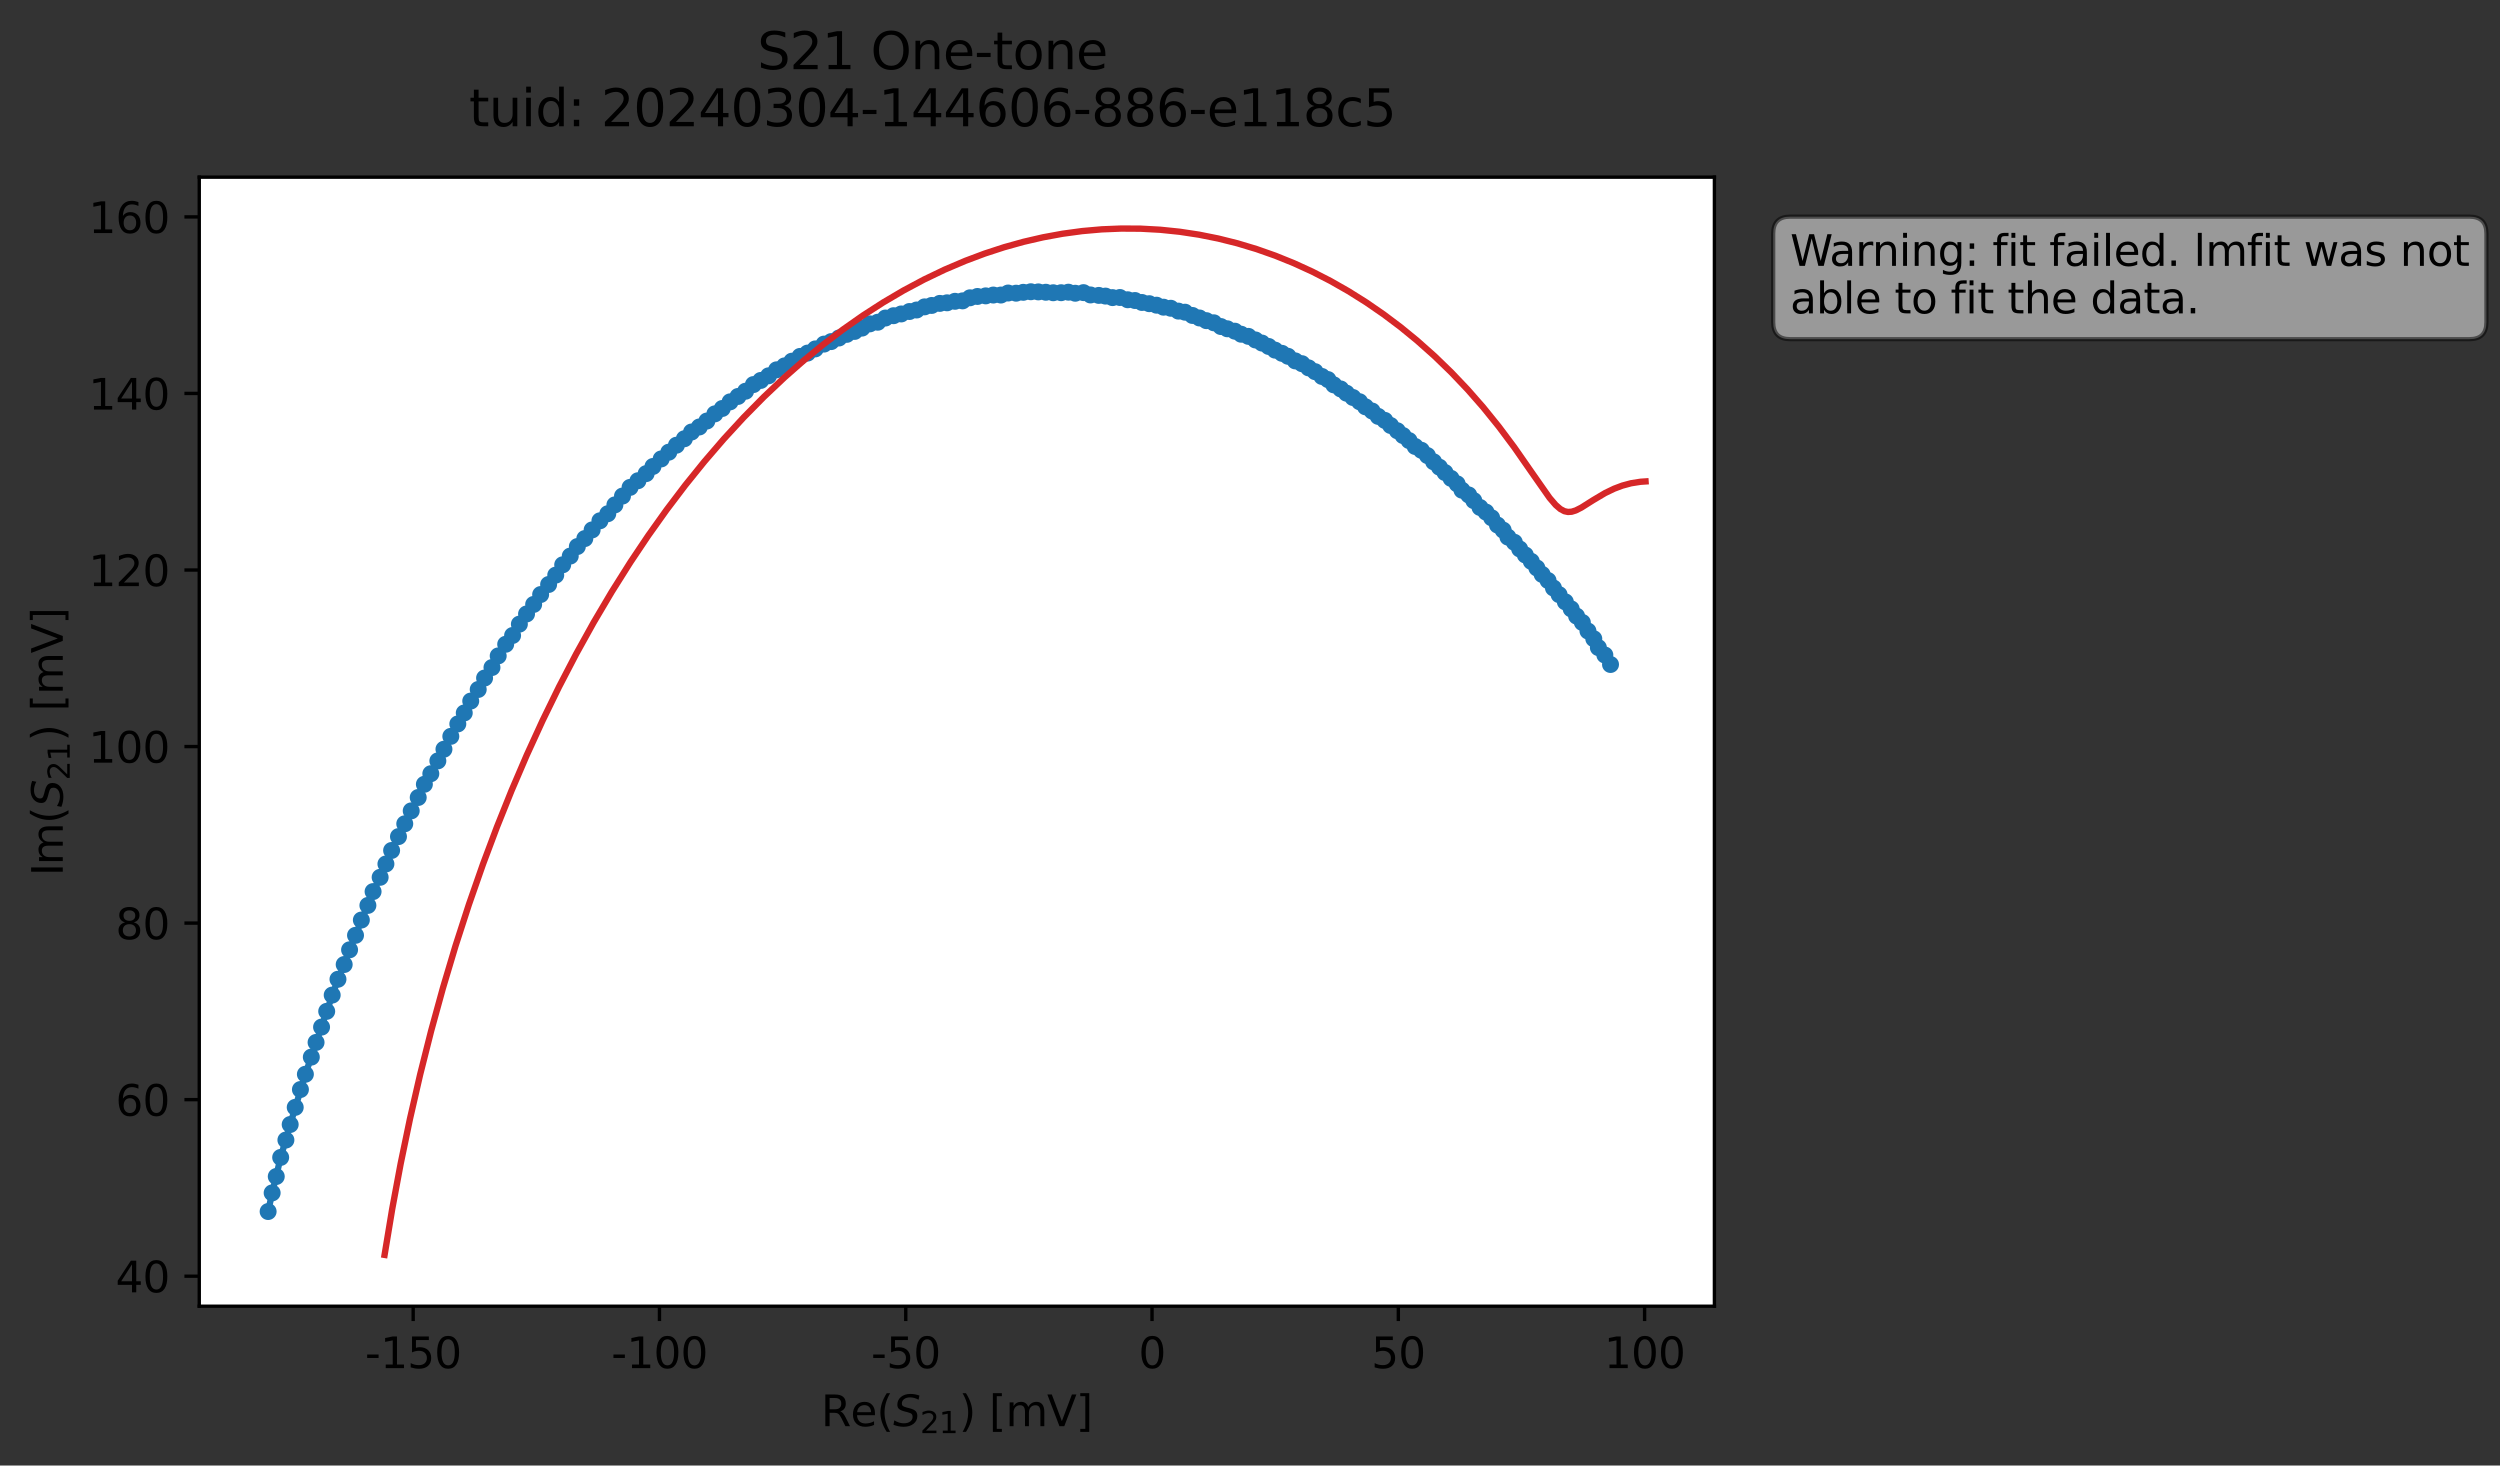 <?xml version="1.0" encoding="utf-8" standalone="no"?>
<!DOCTYPE svg PUBLIC "-//W3C//DTD SVG 1.1//EN"
  "http://www.w3.org/Graphics/SVG/1.1/DTD/svg11.dtd">
<svg xmlns:xlink="http://www.w3.org/1999/xlink" width="589.249pt" height="345.428pt" viewBox="0 0 589.249 345.428" xmlns="http://www.w3.org/2000/svg" version="1.1">
 <rect x="0" y="0" width="589.249" height="345.428" fill="#333333" stroke="none"/>
 <defs>
  <style type="text/css">*{stroke-linejoin: round; stroke-linecap: butt}</style>
 </defs>
 <g id="figure_1">
  <g id="patch_1">
   <path d="M 0 345.428 
L 589.249 345.428 
L 589.249 -0 
L 0 -0 
L 0 345.428 
z
" style="fill: none; opacity: 0"/>
  </g>
  <g id="axes_1">
   <g id="patch_2">
    <path d="M 46.966 307.872 
L 404.086 307.872 
L 404.086 41.76 
L 46.966 41.76 
z
" style="fill: #ffffff"/>
   </g>
   <g id="matplotlib.axis_1">
    <g id="xtick_1">
     <g id="line2d_1">
      <defs>
       <path id="m14389545b8" d="M 0 0 
L 0 3.5 
" style="stroke: #000000; stroke-width: 0.8"/>
      </defs>
      <g>
       <use xlink:href="#m14389545b8" x="97.385" y="307.872" style="stroke: #000000; stroke-width: 0.8"/>
      </g>
     </g>
     <g id="text_1">
      <!-- -150 -->
      <g transform="translate(86.038 322.47) scale(0.1 -0.1)">
       <defs>
        <path id="DejaVuSans-2d" d="M 313 2009 
L 1997 2009 
L 1997 1497 
L 313 1497 
L 313 2009 
z
" transform="scale(0.016)"/>
        <path id="DejaVuSans-31" d="M 794 531 
L 1825 531 
L 1825 4091 
L 703 3866 
L 703 4441 
L 1819 4666 
L 2450 4666 
L 2450 531 
L 3481 531 
L 3481 0 
L 794 0 
L 794 531 
z
" transform="scale(0.016)"/>
        <path id="DejaVuSans-35" d="M 691 4666 
L 3169 4666 
L 3169 4134 
L 1269 4134 
L 1269 2991 
Q 1406 3038 1543 3061 
Q 1681 3084 1819 3084 
Q 2600 3084 3056 2656 
Q 3513 2228 3513 1497 
Q 3513 744 3044 326 
Q 2575 -91 1722 -91 
Q 1428 -91 1123 -41 
Q 819 9 494 109 
L 494 744 
Q 775 591 1075 516 
Q 1375 441 1709 441 
Q 2250 441 2565 725 
Q 2881 1009 2881 1497 
Q 2881 1984 2565 2268 
Q 2250 2553 1709 2553 
Q 1456 2553 1204 2497 
Q 953 2441 691 2322 
L 691 4666 
z
" transform="scale(0.016)"/>
        <path id="DejaVuSans-30" d="M 2034 4250 
Q 1547 4250 1301 3770 
Q 1056 3291 1056 2328 
Q 1056 1369 1301 889 
Q 1547 409 2034 409 
Q 2525 409 2770 889 
Q 3016 1369 3016 2328 
Q 3016 3291 2770 3770 
Q 2525 4250 2034 4250 
z
M 2034 4750 
Q 2819 4750 3233 4129 
Q 3647 3509 3647 2328 
Q 3647 1150 3233 529 
Q 2819 -91 2034 -91 
Q 1250 -91 836 529 
Q 422 1150 422 2328 
Q 422 3509 836 4129 
Q 1250 4750 2034 4750 
z
" transform="scale(0.016)"/>
       </defs>
       <use xlink:href="#DejaVuSans-2d"/>
       <use xlink:href="#DejaVuSans-31" x="36.084"/>
       <use xlink:href="#DejaVuSans-35" x="99.707"/>
       <use xlink:href="#DejaVuSans-30" x="163.33"/>
      </g>
     </g>
    </g>
    <g id="xtick_2">
     <g id="line2d_2">
      <g>
       <use xlink:href="#m14389545b8" x="155.435" y="307.872" style="stroke: #000000; stroke-width: 0.8"/>
      </g>
     </g>
     <g id="text_2">
      <!-- -100 -->
      <g transform="translate(144.087 322.47) scale(0.1 -0.1)">
       <use xlink:href="#DejaVuSans-2d"/>
       <use xlink:href="#DejaVuSans-31" x="36.084"/>
       <use xlink:href="#DejaVuSans-30" x="99.707"/>
       <use xlink:href="#DejaVuSans-30" x="163.33"/>
      </g>
     </g>
    </g>
    <g id="xtick_3">
     <g id="line2d_3">
      <g>
       <use xlink:href="#m14389545b8" x="213.484" y="307.872" style="stroke: #000000; stroke-width: 0.8"/>
      </g>
     </g>
     <g id="text_3">
      <!-- -50 -->
      <g transform="translate(205.317 322.47) scale(0.1 -0.1)">
       <use xlink:href="#DejaVuSans-2d"/>
       <use xlink:href="#DejaVuSans-35" x="36.084"/>
       <use xlink:href="#DejaVuSans-30" x="99.707"/>
      </g>
     </g>
    </g>
    <g id="xtick_4">
     <g id="line2d_4">
      <g>
       <use xlink:href="#m14389545b8" x="271.533" y="307.872" style="stroke: #000000; stroke-width: 0.8"/>
      </g>
     </g>
     <g id="text_4">
      <!-- 0 -->
      <g transform="translate(268.352 322.47) scale(0.1 -0.1)">
       <use xlink:href="#DejaVuSans-30"/>
      </g>
     </g>
    </g>
    <g id="xtick_5">
     <g id="line2d_5">
      <g>
       <use xlink:href="#m14389545b8" x="329.583" y="307.872" style="stroke: #000000; stroke-width: 0.8"/>
      </g>
     </g>
     <g id="text_5">
      <!-- 50 -->
      <g transform="translate(323.22 322.47) scale(0.1 -0.1)">
       <use xlink:href="#DejaVuSans-35"/>
       <use xlink:href="#DejaVuSans-30" x="63.623"/>
      </g>
     </g>
    </g>
    <g id="xtick_6">
     <g id="line2d_6">
      <g>
       <use xlink:href="#m14389545b8" x="387.632" y="307.872" style="stroke: #000000; stroke-width: 0.8"/>
      </g>
     </g>
     <g id="text_6">
      <!-- 100 -->
      <g transform="translate(378.088 322.47) scale(0.1 -0.1)">
       <use xlink:href="#DejaVuSans-31"/>
       <use xlink:href="#DejaVuSans-30" x="63.623"/>
       <use xlink:href="#DejaVuSans-30" x="127.246"/>
      </g>
     </g>
    </g>
    <g id="text_7">
     <!-- Re$(S_{21})$ [mV] -->
     <g transform="translate(193.526 336.149) scale(0.1 -0.1)">
      <defs>
       <path id="DejaVuSans-52" d="M 2841 2188 
Q 3044 2119 3236 1894 
Q 3428 1669 3622 1275 
L 4263 0 
L 3584 0 
L 2988 1197 
Q 2756 1666 2539 1819 
Q 2322 1972 1947 1972 
L 1259 1972 
L 1259 0 
L 628 0 
L 628 4666 
L 2053 4666 
Q 2853 4666 3247 4331 
Q 3641 3997 3641 3322 
Q 3641 2881 3436 2590 
Q 3231 2300 2841 2188 
z
M 1259 4147 
L 1259 2491 
L 2053 2491 
Q 2509 2491 2742 2702 
Q 2975 2913 2975 3322 
Q 2975 3731 2742 3939 
Q 2509 4147 2053 4147 
L 1259 4147 
z
" transform="scale(0.016)"/>
       <path id="DejaVuSans-65" d="M 3597 1894 
L 3597 1613 
L 953 1613 
Q 991 1019 1311 708 
Q 1631 397 2203 397 
Q 2534 397 2845 478 
Q 3156 559 3463 722 
L 3463 178 
Q 3153 47 2828 -22 
Q 2503 -91 2169 -91 
Q 1331 -91 842 396 
Q 353 884 353 1716 
Q 353 2575 817 3079 
Q 1281 3584 2069 3584 
Q 2775 3584 3186 3129 
Q 3597 2675 3597 1894 
z
M 3022 2063 
Q 3016 2534 2758 2815 
Q 2500 3097 2075 3097 
Q 1594 3097 1305 2825 
Q 1016 2553 972 2059 
L 3022 2063 
z
" transform="scale(0.016)"/>
       <path id="DejaVuSans-28" d="M 1984 4856 
Q 1566 4138 1362 3434 
Q 1159 2731 1159 2009 
Q 1159 1288 1364 580 
Q 1569 -128 1984 -844 
L 1484 -844 
Q 1016 -109 783 600 
Q 550 1309 550 2009 
Q 550 2706 781 3412 
Q 1013 4119 1484 4856 
L 1984 4856 
z
" transform="scale(0.016)"/>
       <path id="DejaVuSans-Oblique-53" d="M 3859 4513 
L 3738 3897 
Q 3422 4066 3111 4152 
Q 2800 4238 2509 4238 
Q 1944 4238 1609 3991 
Q 1275 3744 1275 3334 
Q 1275 3109 1398 2989 
Q 1522 2869 2034 2731 
L 2413 2638 
Q 3053 2472 3303 2217 
Q 3553 1963 3553 1503 
Q 3553 797 2998 353 
Q 2444 -91 1538 -91 
Q 1166 -91 791 -17 
Q 416 56 38 206 
L 166 856 
Q 513 641 861 531 
Q 1209 422 1556 422 
Q 2147 422 2503 684 
Q 2859 947 2859 1369 
Q 2859 1650 2717 1795 
Q 2575 1941 2106 2059 
L 1728 2156 
Q 1081 2325 845 2545 
Q 609 2766 609 3163 
Q 609 3859 1145 4304 
Q 1681 4750 2541 4750 
Q 2875 4750 3203 4690 
Q 3531 4631 3859 4513 
z
" transform="scale(0.016)"/>
       <path id="DejaVuSans-32" d="M 1228 531 
L 3431 531 
L 3431 0 
L 469 0 
L 469 531 
Q 828 903 1448 1529 
Q 2069 2156 2228 2338 
Q 2531 2678 2651 2914 
Q 2772 3150 2772 3378 
Q 2772 3750 2511 3984 
Q 2250 4219 1831 4219 
Q 1534 4219 1204 4116 
Q 875 4013 500 3803 
L 500 4441 
Q 881 4594 1212 4672 
Q 1544 4750 1819 4750 
Q 2544 4750 2975 4387 
Q 3406 4025 3406 3419 
Q 3406 3131 3298 2873 
Q 3191 2616 2906 2266 
Q 2828 2175 2409 1742 
Q 1991 1309 1228 531 
z
" transform="scale(0.016)"/>
       <path id="DejaVuSans-29" d="M 513 4856 
L 1013 4856 
Q 1481 4119 1714 3412 
Q 1947 2706 1947 2009 
Q 1947 1309 1714 600 
Q 1481 -109 1013 -844 
L 513 -844 
Q 928 -128 1133 580 
Q 1338 1288 1338 2009 
Q 1338 2731 1133 3434 
Q 928 4138 513 4856 
z
" transform="scale(0.016)"/>
       <path id="DejaVuSans-20" transform="scale(0.016)"/>
       <path id="DejaVuSans-5b" d="M 550 4863 
L 1875 4863 
L 1875 4416 
L 1125 4416 
L 1125 -397 
L 1875 -397 
L 1875 -844 
L 550 -844 
L 550 4863 
z
" transform="scale(0.016)"/>
       <path id="DejaVuSans-6d" d="M 3328 2828 
Q 3544 3216 3844 3400 
Q 4144 3584 4550 3584 
Q 5097 3584 5394 3201 
Q 5691 2819 5691 2113 
L 5691 0 
L 5113 0 
L 5113 2094 
Q 5113 2597 4934 2840 
Q 4756 3084 4391 3084 
Q 3944 3084 3684 2787 
Q 3425 2491 3425 1978 
L 3425 0 
L 2847 0 
L 2847 2094 
Q 2847 2600 2669 2842 
Q 2491 3084 2119 3084 
Q 1678 3084 1418 2786 
Q 1159 2488 1159 1978 
L 1159 0 
L 581 0 
L 581 3500 
L 1159 3500 
L 1159 2956 
Q 1356 3278 1631 3431 
Q 1906 3584 2284 3584 
Q 2666 3584 2933 3390 
Q 3200 3197 3328 2828 
z
" transform="scale(0.016)"/>
       <path id="DejaVuSans-56" d="M 1831 0 
L 50 4666 
L 709 4666 
L 2188 738 
L 3669 4666 
L 4325 4666 
L 2547 0 
L 1831 0 
z
" transform="scale(0.016)"/>
       <path id="DejaVuSans-5d" d="M 1947 4863 
L 1947 -844 
L 622 -844 
L 622 -397 
L 1369 -397 
L 1369 4416 
L 622 4416 
L 622 4863 
L 1947 4863 
z
" transform="scale(0.016)"/>
      </defs>
      <use xlink:href="#DejaVuSans-52" transform="translate(0 0.016)"/>
      <use xlink:href="#DejaVuSans-65" transform="translate(69.482 0.016)"/>
      <use xlink:href="#DejaVuSans-28" transform="translate(131.006 0.016)"/>
      <use xlink:href="#DejaVuSans-Oblique-53" transform="translate(170.02 0.016)"/>
      <use xlink:href="#DejaVuSans-32" transform="translate(233.496 -16.391) scale(0.7)"/>
      <use xlink:href="#DejaVuSans-31" transform="translate(278.032 -16.391) scale(0.7)"/>
      <use xlink:href="#DejaVuSans-29" transform="translate(325.303 0.016)"/>
      <use xlink:href="#DejaVuSans-20" transform="translate(364.316 0.016)"/>
      <use xlink:href="#DejaVuSans-5b" transform="translate(396.104 0.016)"/>
      <use xlink:href="#DejaVuSans-6d" transform="translate(435.117 0.016)"/>
      <use xlink:href="#DejaVuSans-56" transform="translate(532.529 0.016)"/>
      <use xlink:href="#DejaVuSans-5d" transform="translate(600.938 0.016)"/>
     </g>
    </g>
   </g>
   <g id="matplotlib.axis_2">
    <g id="ytick_1">
     <g id="line2d_7">
      <defs>
       <path id="m19ccdf3d06" d="M 0 0 
L -3.5 0 
" style="stroke: #000000; stroke-width: 0.8"/>
      </defs>
      <g>
       <use xlink:href="#m19ccdf3d06" x="46.966" y="300.799" style="stroke: #000000; stroke-width: 0.8"/>
      </g>
     </g>
     <g id="text_8">
      <!-- 40 -->
      <g transform="translate(27.241 304.598) scale(0.1 -0.1)">
       <defs>
        <path id="DejaVuSans-34" d="M 2419 4116 
L 825 1625 
L 2419 1625 
L 2419 4116 
z
M 2253 4666 
L 3047 4666 
L 3047 1625 
L 3713 1625 
L 3713 1100 
L 3047 1100 
L 3047 0 
L 2419 0 
L 2419 1100 
L 313 1100 
L 313 1709 
L 2253 4666 
z
" transform="scale(0.016)"/>
       </defs>
       <use xlink:href="#DejaVuSans-34"/>
       <use xlink:href="#DejaVuSans-30" x="63.623"/>
      </g>
     </g>
    </g>
    <g id="ytick_2">
     <g id="line2d_8">
      <g>
       <use xlink:href="#m19ccdf3d06" x="46.966" y="259.187" style="stroke: #000000; stroke-width: 0.8"/>
      </g>
     </g>
     <g id="text_9">
      <!-- 60 -->
      <g transform="translate(27.241 262.986) scale(0.1 -0.1)">
       <defs>
        <path id="DejaVuSans-36" d="M 2113 2584 
Q 1688 2584 1439 2293 
Q 1191 2003 1191 1497 
Q 1191 994 1439 701 
Q 1688 409 2113 409 
Q 2538 409 2786 701 
Q 3034 994 3034 1497 
Q 3034 2003 2786 2293 
Q 2538 2584 2113 2584 
z
M 3366 4563 
L 3366 3988 
Q 3128 4100 2886 4159 
Q 2644 4219 2406 4219 
Q 1781 4219 1451 3797 
Q 1122 3375 1075 2522 
Q 1259 2794 1537 2939 
Q 1816 3084 2150 3084 
Q 2853 3084 3261 2657 
Q 3669 2231 3669 1497 
Q 3669 778 3244 343 
Q 2819 -91 2113 -91 
Q 1303 -91 875 529 
Q 447 1150 447 2328 
Q 447 3434 972 4092 
Q 1497 4750 2381 4750 
Q 2619 4750 2861 4703 
Q 3103 4656 3366 4563 
z
" transform="scale(0.016)"/>
       </defs>
       <use xlink:href="#DejaVuSans-36"/>
       <use xlink:href="#DejaVuSans-30" x="63.623"/>
      </g>
     </g>
    </g>
    <g id="ytick_3">
     <g id="line2d_9">
      <g>
       <use xlink:href="#m19ccdf3d06" x="46.966" y="217.575" style="stroke: #000000; stroke-width: 0.8"/>
      </g>
     </g>
     <g id="text_10">
      <!-- 80 -->
      <g transform="translate(27.241 221.374) scale(0.1 -0.1)">
       <defs>
        <path id="DejaVuSans-38" d="M 2034 2216 
Q 1584 2216 1326 1975 
Q 1069 1734 1069 1313 
Q 1069 891 1326 650 
Q 1584 409 2034 409 
Q 2484 409 2743 651 
Q 3003 894 3003 1313 
Q 3003 1734 2745 1975 
Q 2488 2216 2034 2216 
z
M 1403 2484 
Q 997 2584 770 2862 
Q 544 3141 544 3541 
Q 544 4100 942 4425 
Q 1341 4750 2034 4750 
Q 2731 4750 3128 4425 
Q 3525 4100 3525 3541 
Q 3525 3141 3298 2862 
Q 3072 2584 2669 2484 
Q 3125 2378 3379 2068 
Q 3634 1759 3634 1313 
Q 3634 634 3220 271 
Q 2806 -91 2034 -91 
Q 1263 -91 848 271 
Q 434 634 434 1313 
Q 434 1759 690 2068 
Q 947 2378 1403 2484 
z
M 1172 3481 
Q 1172 3119 1398 2916 
Q 1625 2713 2034 2713 
Q 2441 2713 2670 2916 
Q 2900 3119 2900 3481 
Q 2900 3844 2670 4047 
Q 2441 4250 2034 4250 
Q 1625 4250 1398 4047 
Q 1172 3844 1172 3481 
z
" transform="scale(0.016)"/>
       </defs>
       <use xlink:href="#DejaVuSans-38"/>
       <use xlink:href="#DejaVuSans-30" x="63.623"/>
      </g>
     </g>
    </g>
    <g id="ytick_4">
     <g id="line2d_10">
      <g>
       <use xlink:href="#m19ccdf3d06" x="46.966" y="175.963" style="stroke: #000000; stroke-width: 0.8"/>
      </g>
     </g>
     <g id="text_11">
      <!-- 100 -->
      <g transform="translate(20.878 179.762) scale(0.1 -0.1)">
       <use xlink:href="#DejaVuSans-31"/>
       <use xlink:href="#DejaVuSans-30" x="63.623"/>
       <use xlink:href="#DejaVuSans-30" x="127.246"/>
      </g>
     </g>
    </g>
    <g id="ytick_5">
     <g id="line2d_11">
      <g>
       <use xlink:href="#m19ccdf3d06" x="46.966" y="134.351" style="stroke: #000000; stroke-width: 0.8"/>
      </g>
     </g>
     <g id="text_12">
      <!-- 120 -->
      <g transform="translate(20.878 138.15) scale(0.1 -0.1)">
       <use xlink:href="#DejaVuSans-31"/>
       <use xlink:href="#DejaVuSans-32" x="63.623"/>
       <use xlink:href="#DejaVuSans-30" x="127.246"/>
      </g>
     </g>
    </g>
    <g id="ytick_6">
     <g id="line2d_12">
      <g>
       <use xlink:href="#m19ccdf3d06" x="46.966" y="92.739" style="stroke: #000000; stroke-width: 0.8"/>
      </g>
     </g>
     <g id="text_13">
      <!-- 140 -->
      <g transform="translate(20.878 96.538) scale(0.1 -0.1)">
       <use xlink:href="#DejaVuSans-31"/>
       <use xlink:href="#DejaVuSans-34" x="63.623"/>
       <use xlink:href="#DejaVuSans-30" x="127.246"/>
      </g>
     </g>
    </g>
    <g id="ytick_7">
     <g id="line2d_13">
      <g>
       <use xlink:href="#m19ccdf3d06" x="46.966" y="51.127" style="stroke: #000000; stroke-width: 0.8"/>
      </g>
     </g>
     <g id="text_14">
      <!-- 160 -->
      <g transform="translate(20.878 54.926) scale(0.1 -0.1)">
       <use xlink:href="#DejaVuSans-31"/>
       <use xlink:href="#DejaVuSans-36" x="63.623"/>
       <use xlink:href="#DejaVuSans-30" x="127.246"/>
      </g>
     </g>
    </g>
    <g id="text_15">
     <!-- Im$(S_{21})$ [mV] -->
     <g transform="translate(14.798 206.466) rotate(-90) scale(0.1 -0.1)">
      <defs>
       <path id="DejaVuSans-49" d="M 628 4666 
L 1259 4666 
L 1259 0 
L 628 0 
L 628 4666 
z
" transform="scale(0.016)"/>
      </defs>
      <use xlink:href="#DejaVuSans-49" transform="translate(0 0.016)"/>
      <use xlink:href="#DejaVuSans-6d" transform="translate(25.867 0.016)"/>
      <use xlink:href="#DejaVuSans-28" transform="translate(123.279 0.016)"/>
      <use xlink:href="#DejaVuSans-Oblique-53" transform="translate(162.293 0.016)"/>
      <use xlink:href="#DejaVuSans-32" transform="translate(225.77 -16.391) scale(0.7)"/>
      <use xlink:href="#DejaVuSans-31" transform="translate(270.306 -16.391) scale(0.7)"/>
      <use xlink:href="#DejaVuSans-29" transform="translate(317.576 0.016)"/>
      <use xlink:href="#DejaVuSans-20" transform="translate(356.59 0.016)"/>
      <use xlink:href="#DejaVuSans-5b" transform="translate(388.377 0.016)"/>
      <use xlink:href="#DejaVuSans-6d" transform="translate(427.391 0.016)"/>
      <use xlink:href="#DejaVuSans-56" transform="translate(524.803 0.016)"/>
      <use xlink:href="#DejaVuSans-5d" transform="translate(593.211 0.016)"/>
     </g>
    </g>
   </g>
   <g id="line2d_14">
    <path d="M 63.198 285.557 
L 64.145 281.168 
L 66.154 272.803 
L 68.396 265.045 
L 71.979 253.2 
L 77.004 238.37 
L 79.66 230.809 
L 81.124 227.337 
L 82.396 223.87 
L 87.935 210.145 
L 89.598 206.781 
L 92.303 200.455 
L 100.026 184.857 
L 101.544 182.364 
L 110.953 165.24 
L 112.714 162.508 
L 114.215 159.813 
L 115.958 157.336 
L 117.425 154.598 
L 119.191 151.856 
L 120.817 149.785 
L 122.417 147.111 
L 127.43 140.131 
L 130.987 135.556 
L 132.625 133.125 
L 134.409 131.062 
L 136.08 128.822 
L 137.839 126.939 
L 141.401 122.751 
L 143.253 121.085 
L 146.719 116.922 
L 148.506 114.876 
L 152.295 111.631 
L 153.906 109.943 
L 159.434 104.935 
L 161.308 103.414 
L 162.992 101.824 
L 164.829 100.637 
L 166.608 99.235 
L 168.494 97.546 
L 170.241 96.278 
L 172.081 94.715 
L 175.732 92.21 
L 177.578 90.645 
L 181.147 88.579 
L 183.043 87.165 
L 184.91 86.241 
L 188.564 84.005 
L 190.336 83.223 
L 194.227 81.103 
L 195.908 80.514 
L 199.587 78.808 
L 201.436 78.116 
L 203.183 77.331 
L 205.031 76.333 
L 206.881 75.95 
L 208.692 74.96 
L 214.359 73.423 
L 216.051 73.066 
L 217.92 72.328 
L 223.218 71.372 
L 225.091 71.016 
L 226.876 70.915 
L 228.627 70.19 
L 230.382 69.876 
L 235.908 69.54 
L 237.617 69.065 
L 239.496 69.105 
L 242.971 68.765 
L 246.504 68.883 
L 248.247 69.001 
L 250.103 68.991 
L 251.82 68.869 
L 253.438 69.118 
L 255.379 68.973 
L 257.034 69.519 
L 260.566 69.789 
L 262.224 70.147 
L 263.957 70.121 
L 265.802 70.653 
L 267.512 70.83 
L 269.153 71.293 
L 272.595 71.932 
L 274.246 72.403 
L 275.951 72.656 
L 277.748 73.328 
L 279.307 73.584 
L 281.062 74.355 
L 286.101 76.084 
L 287.762 76.965 
L 291.054 78.058 
L 292.542 78.778 
L 294.244 79.28 
L 303.583 83.978 
L 305.292 85.063 
L 306.88 85.722 
L 312.995 89.463 
L 314.372 90.71 
L 316.004 91.676 
L 318.885 93.688 
L 320.447 94.687 
L 321.846 95.887 
L 323.407 96.88 
L 324.843 98.143 
L 326.4 99.084 
L 327.766 100.289 
L 330.702 102.664 
L 332.121 103.841 
L 333.552 105.235 
L 335.019 106.13 
L 336.448 107.38 
L 339.274 110.115 
L 343.443 114.038 
L 344.588 115.536 
L 346.176 116.658 
L 348.84 119.608 
L 350.242 120.698 
L 351.579 122.048 
L 352.953 123.75 
L 354.293 124.952 
L 355.421 126.594 
L 356.927 127.814 
L 358.187 129.387 
L 362.239 133.87 
L 363.484 135.393 
L 364.878 136.831 
L 366.15 138.591 
L 370.326 143.513 
L 371.602 145.215 
L 372.962 146.716 
L 374.282 148.731 
L 375.655 150.554 
L 376.735 152.637 
L 378.262 154.385 
L 379.598 156.62 
L 379.598 156.62 
" clip-path="url(#p1aa3e53a9b)" style="fill: none; stroke: #1f77b4; stroke-width: 1.5; stroke-linecap: square"/>
    <defs>
     <path id="m0425b993c3" d="M 0 1.5 
C 0.398 1.5 0.779 1.342 1.061 1.061 
C 1.342 0.779 1.5 0.398 1.5 0 
C 1.5 -0.398 1.342 -0.779 1.061 -1.061 
C 0.779 -1.342 0.398 -1.5 0 -1.5 
C -0.398 -1.5 -0.779 -1.342 -1.061 -1.061 
C -1.342 -0.779 -1.5 -0.398 -1.5 0 
C -1.5 0.398 -1.342 0.779 -1.061 1.061 
C -0.779 1.342 -0.398 1.5 0 1.5 
z
" style="stroke: #1f77b4"/>
    </defs>
    <g clip-path="url(#p1aa3e53a9b)">
     <use xlink:href="#m0425b993c3" x="63.198" y="285.557" style="fill: #1f77b4; stroke: #1f77b4"/>
     <use xlink:href="#m0425b993c3" x="64.145" y="281.168" style="fill: #1f77b4; stroke: #1f77b4"/>
     <use xlink:href="#m0425b993c3" x="65.114" y="277.301" style="fill: #1f77b4; stroke: #1f77b4"/>
     <use xlink:href="#m0425b993c3" x="66.154" y="272.803" style="fill: #1f77b4; stroke: #1f77b4"/>
     <use xlink:href="#m0425b993c3" x="67.388" y="268.705" style="fill: #1f77b4; stroke: #1f77b4"/>
     <use xlink:href="#m0425b993c3" x="68.396" y="265.045" style="fill: #1f77b4; stroke: #1f77b4"/>
     <use xlink:href="#m0425b993c3" x="69.583" y="261.004" style="fill: #1f77b4; stroke: #1f77b4"/>
     <use xlink:href="#m0425b993c3" x="70.81" y="256.801" style="fill: #1f77b4; stroke: #1f77b4"/>
     <use xlink:href="#m0425b993c3" x="71.979" y="253.2" style="fill: #1f77b4; stroke: #1f77b4"/>
     <use xlink:href="#m0425b993c3" x="73.376" y="249.158" style="fill: #1f77b4; stroke: #1f77b4"/>
     <use xlink:href="#m0425b993c3" x="74.497" y="245.698" style="fill: #1f77b4; stroke: #1f77b4"/>
     <use xlink:href="#m0425b993c3" x="75.793" y="242.084" style="fill: #1f77b4; stroke: #1f77b4"/>
     <use xlink:href="#m0425b993c3" x="77.004" y="238.37" style="fill: #1f77b4; stroke: #1f77b4"/>
     <use xlink:href="#m0425b993c3" x="78.298" y="234.54" style="fill: #1f77b4; stroke: #1f77b4"/>
     <use xlink:href="#m0425b993c3" x="79.66" y="230.809" style="fill: #1f77b4; stroke: #1f77b4"/>
     <use xlink:href="#m0425b993c3" x="81.124" y="227.337" style="fill: #1f77b4; stroke: #1f77b4"/>
     <use xlink:href="#m0425b993c3" x="82.396" y="223.87" style="fill: #1f77b4; stroke: #1f77b4"/>
     <use xlink:href="#m0425b993c3" x="83.796" y="220.456" style="fill: #1f77b4; stroke: #1f77b4"/>
     <use xlink:href="#m0425b993c3" x="85.171" y="216.854" style="fill: #1f77b4; stroke: #1f77b4"/>
     <use xlink:href="#m0425b993c3" x="86.712" y="213.408" style="fill: #1f77b4; stroke: #1f77b4"/>
     <use xlink:href="#m0425b993c3" x="87.935" y="210.145" style="fill: #1f77b4; stroke: #1f77b4"/>
     <use xlink:href="#m0425b993c3" x="89.598" y="206.781" style="fill: #1f77b4; stroke: #1f77b4"/>
     <use xlink:href="#m0425b993c3" x="90.961" y="203.637" style="fill: #1f77b4; stroke: #1f77b4"/>
     <use xlink:href="#m0425b993c3" x="92.303" y="200.455" style="fill: #1f77b4; stroke: #1f77b4"/>
     <use xlink:href="#m0425b993c3" x="93.922" y="197.186" style="fill: #1f77b4; stroke: #1f77b4"/>
     <use xlink:href="#m0425b993c3" x="95.401" y="194.168" style="fill: #1f77b4; stroke: #1f77b4"/>
     <use xlink:href="#m0425b993c3" x="96.923" y="191.121" style="fill: #1f77b4; stroke: #1f77b4"/>
     <use xlink:href="#m0425b993c3" x="98.573" y="187.968" style="fill: #1f77b4; stroke: #1f77b4"/>
     <use xlink:href="#m0425b993c3" x="100.026" y="184.857" style="fill: #1f77b4; stroke: #1f77b4"/>
     <use xlink:href="#m0425b993c3" x="101.544" y="182.364" style="fill: #1f77b4; stroke: #1f77b4"/>
     <use xlink:href="#m0425b993c3" x="103.202" y="179.339" style="fill: #1f77b4; stroke: #1f77b4"/>
     <use xlink:href="#m0425b993c3" x="104.64" y="176.591" style="fill: #1f77b4; stroke: #1f77b4"/>
     <use xlink:href="#m0425b993c3" x="106.257" y="173.556" style="fill: #1f77b4; stroke: #1f77b4"/>
     <use xlink:href="#m0425b993c3" x="107.908" y="170.629" style="fill: #1f77b4; stroke: #1f77b4"/>
     <use xlink:href="#m0425b993c3" x="109.424" y="168.044" style="fill: #1f77b4; stroke: #1f77b4"/>
     <use xlink:href="#m0425b993c3" x="110.953" y="165.24" style="fill: #1f77b4; stroke: #1f77b4"/>
     <use xlink:href="#m0425b993c3" x="112.714" y="162.508" style="fill: #1f77b4; stroke: #1f77b4"/>
     <use xlink:href="#m0425b993c3" x="114.215" y="159.813" style="fill: #1f77b4; stroke: #1f77b4"/>
     <use xlink:href="#m0425b993c3" x="115.958" y="157.336" style="fill: #1f77b4; stroke: #1f77b4"/>
     <use xlink:href="#m0425b993c3" x="117.425" y="154.598" style="fill: #1f77b4; stroke: #1f77b4"/>
     <use xlink:href="#m0425b993c3" x="119.191" y="151.856" style="fill: #1f77b4; stroke: #1f77b4"/>
     <use xlink:href="#m0425b993c3" x="120.817" y="149.785" style="fill: #1f77b4; stroke: #1f77b4"/>
     <use xlink:href="#m0425b993c3" x="122.417" y="147.111" style="fill: #1f77b4; stroke: #1f77b4"/>
     <use xlink:href="#m0425b993c3" x="124.106" y="144.712" style="fill: #1f77b4; stroke: #1f77b4"/>
     <use xlink:href="#m0425b993c3" x="125.781" y="142.466" style="fill: #1f77b4; stroke: #1f77b4"/>
     <use xlink:href="#m0425b993c3" x="127.43" y="140.131" style="fill: #1f77b4; stroke: #1f77b4"/>
     <use xlink:href="#m0425b993c3" x="129.308" y="137.765" style="fill: #1f77b4; stroke: #1f77b4"/>
     <use xlink:href="#m0425b993c3" x="130.987" y="135.556" style="fill: #1f77b4; stroke: #1f77b4"/>
     <use xlink:href="#m0425b993c3" x="132.625" y="133.125" style="fill: #1f77b4; stroke: #1f77b4"/>
     <use xlink:href="#m0425b993c3" x="134.409" y="131.062" style="fill: #1f77b4; stroke: #1f77b4"/>
     <use xlink:href="#m0425b993c3" x="136.08" y="128.822" style="fill: #1f77b4; stroke: #1f77b4"/>
     <use xlink:href="#m0425b993c3" x="137.839" y="126.939" style="fill: #1f77b4; stroke: #1f77b4"/>
     <use xlink:href="#m0425b993c3" x="139.565" y="124.898" style="fill: #1f77b4; stroke: #1f77b4"/>
     <use xlink:href="#m0425b993c3" x="141.401" y="122.751" style="fill: #1f77b4; stroke: #1f77b4"/>
     <use xlink:href="#m0425b993c3" x="143.253" y="121.085" style="fill: #1f77b4; stroke: #1f77b4"/>
     <use xlink:href="#m0425b993c3" x="144.93" y="118.998" style="fill: #1f77b4; stroke: #1f77b4"/>
     <use xlink:href="#m0425b993c3" x="146.719" y="116.922" style="fill: #1f77b4; stroke: #1f77b4"/>
     <use xlink:href="#m0425b993c3" x="148.506" y="114.876" style="fill: #1f77b4; stroke: #1f77b4"/>
     <use xlink:href="#m0425b993c3" x="150.361" y="113.31" style="fill: #1f77b4; stroke: #1f77b4"/>
     <use xlink:href="#m0425b993c3" x="152.295" y="111.631" style="fill: #1f77b4; stroke: #1f77b4"/>
     <use xlink:href="#m0425b993c3" x="153.906" y="109.943" style="fill: #1f77b4; stroke: #1f77b4"/>
     <use xlink:href="#m0425b993c3" x="155.841" y="108.17" style="fill: #1f77b4; stroke: #1f77b4"/>
     <use xlink:href="#m0425b993c3" x="157.635" y="106.577" style="fill: #1f77b4; stroke: #1f77b4"/>
     <use xlink:href="#m0425b993c3" x="159.434" y="104.935" style="fill: #1f77b4; stroke: #1f77b4"/>
     <use xlink:href="#m0425b993c3" x="161.308" y="103.414" style="fill: #1f77b4; stroke: #1f77b4"/>
     <use xlink:href="#m0425b993c3" x="162.992" y="101.824" style="fill: #1f77b4; stroke: #1f77b4"/>
     <use xlink:href="#m0425b993c3" x="164.829" y="100.637" style="fill: #1f77b4; stroke: #1f77b4"/>
     <use xlink:href="#m0425b993c3" x="166.608" y="99.235" style="fill: #1f77b4; stroke: #1f77b4"/>
     <use xlink:href="#m0425b993c3" x="168.494" y="97.546" style="fill: #1f77b4; stroke: #1f77b4"/>
     <use xlink:href="#m0425b993c3" x="170.241" y="96.278" style="fill: #1f77b4; stroke: #1f77b4"/>
     <use xlink:href="#m0425b993c3" x="172.081" y="94.715" style="fill: #1f77b4; stroke: #1f77b4"/>
     <use xlink:href="#m0425b993c3" x="173.945" y="93.445" style="fill: #1f77b4; stroke: #1f77b4"/>
     <use xlink:href="#m0425b993c3" x="175.732" y="92.21" style="fill: #1f77b4; stroke: #1f77b4"/>
     <use xlink:href="#m0425b993c3" x="177.578" y="90.645" style="fill: #1f77b4; stroke: #1f77b4"/>
     <use xlink:href="#m0425b993c3" x="179.307" y="89.67" style="fill: #1f77b4; stroke: #1f77b4"/>
     <use xlink:href="#m0425b993c3" x="181.147" y="88.579" style="fill: #1f77b4; stroke: #1f77b4"/>
     <use xlink:href="#m0425b993c3" x="183.043" y="87.165" style="fill: #1f77b4; stroke: #1f77b4"/>
     <use xlink:href="#m0425b993c3" x="184.91" y="86.241" style="fill: #1f77b4; stroke: #1f77b4"/>
     <use xlink:href="#m0425b993c3" x="186.647" y="85.134" style="fill: #1f77b4; stroke: #1f77b4"/>
     <use xlink:href="#m0425b993c3" x="188.564" y="84.005" style="fill: #1f77b4; stroke: #1f77b4"/>
     <use xlink:href="#m0425b993c3" x="190.336" y="83.223" style="fill: #1f77b4; stroke: #1f77b4"/>
     <use xlink:href="#m0425b993c3" x="192.166" y="82.237" style="fill: #1f77b4; stroke: #1f77b4"/>
     <use xlink:href="#m0425b993c3" x="194.227" y="81.103" style="fill: #1f77b4; stroke: #1f77b4"/>
     <use xlink:href="#m0425b993c3" x="195.908" y="80.514" style="fill: #1f77b4; stroke: #1f77b4"/>
     <use xlink:href="#m0425b993c3" x="197.744" y="79.665" style="fill: #1f77b4; stroke: #1f77b4"/>
     <use xlink:href="#m0425b993c3" x="199.587" y="78.808" style="fill: #1f77b4; stroke: #1f77b4"/>
     <use xlink:href="#m0425b993c3" x="201.436" y="78.116" style="fill: #1f77b4; stroke: #1f77b4"/>
     <use xlink:href="#m0425b993c3" x="203.183" y="77.331" style="fill: #1f77b4; stroke: #1f77b4"/>
     <use xlink:href="#m0425b993c3" x="205.031" y="76.333" style="fill: #1f77b4; stroke: #1f77b4"/>
     <use xlink:href="#m0425b993c3" x="206.881" y="75.95" style="fill: #1f77b4; stroke: #1f77b4"/>
     <use xlink:href="#m0425b993c3" x="208.692" y="74.96" style="fill: #1f77b4; stroke: #1f77b4"/>
     <use xlink:href="#m0425b993c3" x="210.617" y="74.411" style="fill: #1f77b4; stroke: #1f77b4"/>
     <use xlink:href="#m0425b993c3" x="212.416" y="73.999" style="fill: #1f77b4; stroke: #1f77b4"/>
     <use xlink:href="#m0425b993c3" x="214.359" y="73.423" style="fill: #1f77b4; stroke: #1f77b4"/>
     <use xlink:href="#m0425b993c3" x="216.051" y="73.066" style="fill: #1f77b4; stroke: #1f77b4"/>
     <use xlink:href="#m0425b993c3" x="217.92" y="72.328" style="fill: #1f77b4; stroke: #1f77b4"/>
     <use xlink:href="#m0425b993c3" x="219.596" y="71.992" style="fill: #1f77b4; stroke: #1f77b4"/>
     <use xlink:href="#m0425b993c3" x="221.523" y="71.509" style="fill: #1f77b4; stroke: #1f77b4"/>
     <use xlink:href="#m0425b993c3" x="223.218" y="71.372" style="fill: #1f77b4; stroke: #1f77b4"/>
     <use xlink:href="#m0425b993c3" x="225.091" y="71.016" style="fill: #1f77b4; stroke: #1f77b4"/>
     <use xlink:href="#m0425b993c3" x="226.876" y="70.915" style="fill: #1f77b4; stroke: #1f77b4"/>
     <use xlink:href="#m0425b993c3" x="228.627" y="70.19" style="fill: #1f77b4; stroke: #1f77b4"/>
     <use xlink:href="#m0425b993c3" x="230.382" y="69.876" style="fill: #1f77b4; stroke: #1f77b4"/>
     <use xlink:href="#m0425b993c3" x="232.328" y="69.737" style="fill: #1f77b4; stroke: #1f77b4"/>
     <use xlink:href="#m0425b993c3" x="234.123" y="69.542" style="fill: #1f77b4; stroke: #1f77b4"/>
     <use xlink:href="#m0425b993c3" x="235.908" y="69.54" style="fill: #1f77b4; stroke: #1f77b4"/>
     <use xlink:href="#m0425b993c3" x="237.617" y="69.065" style="fill: #1f77b4; stroke: #1f77b4"/>
     <use xlink:href="#m0425b993c3" x="239.496" y="69.105" style="fill: #1f77b4; stroke: #1f77b4"/>
     <use xlink:href="#m0425b993c3" x="241.19" y="68.899" style="fill: #1f77b4; stroke: #1f77b4"/>
     <use xlink:href="#m0425b993c3" x="242.971" y="68.765" style="fill: #1f77b4; stroke: #1f77b4"/>
     <use xlink:href="#m0425b993c3" x="244.73" y="68.799" style="fill: #1f77b4; stroke: #1f77b4"/>
     <use xlink:href="#m0425b993c3" x="246.504" y="68.883" style="fill: #1f77b4; stroke: #1f77b4"/>
     <use xlink:href="#m0425b993c3" x="248.247" y="69.001" style="fill: #1f77b4; stroke: #1f77b4"/>
     <use xlink:href="#m0425b993c3" x="250.103" y="68.991" style="fill: #1f77b4; stroke: #1f77b4"/>
     <use xlink:href="#m0425b993c3" x="251.82" y="68.869" style="fill: #1f77b4; stroke: #1f77b4"/>
     <use xlink:href="#m0425b993c3" x="253.438" y="69.118" style="fill: #1f77b4; stroke: #1f77b4"/>
     <use xlink:href="#m0425b993c3" x="255.379" y="68.973" style="fill: #1f77b4; stroke: #1f77b4"/>
     <use xlink:href="#m0425b993c3" x="257.034" y="69.519" style="fill: #1f77b4; stroke: #1f77b4"/>
     <use xlink:href="#m0425b993c3" x="258.986" y="69.627" style="fill: #1f77b4; stroke: #1f77b4"/>
     <use xlink:href="#m0425b993c3" x="260.566" y="69.789" style="fill: #1f77b4; stroke: #1f77b4"/>
     <use xlink:href="#m0425b993c3" x="262.224" y="70.147" style="fill: #1f77b4; stroke: #1f77b4"/>
     <use xlink:href="#m0425b993c3" x="263.957" y="70.121" style="fill: #1f77b4; stroke: #1f77b4"/>
     <use xlink:href="#m0425b993c3" x="265.802" y="70.653" style="fill: #1f77b4; stroke: #1f77b4"/>
     <use xlink:href="#m0425b993c3" x="267.512" y="70.83" style="fill: #1f77b4; stroke: #1f77b4"/>
     <use xlink:href="#m0425b993c3" x="269.153" y="71.293" style="fill: #1f77b4; stroke: #1f77b4"/>
     <use xlink:href="#m0425b993c3" x="270.883" y="71.579" style="fill: #1f77b4; stroke: #1f77b4"/>
     <use xlink:href="#m0425b993c3" x="272.595" y="71.932" style="fill: #1f77b4; stroke: #1f77b4"/>
     <use xlink:href="#m0425b993c3" x="274.246" y="72.403" style="fill: #1f77b4; stroke: #1f77b4"/>
     <use xlink:href="#m0425b993c3" x="275.951" y="72.656" style="fill: #1f77b4; stroke: #1f77b4"/>
     <use xlink:href="#m0425b993c3" x="277.748" y="73.328" style="fill: #1f77b4; stroke: #1f77b4"/>
     <use xlink:href="#m0425b993c3" x="279.307" y="73.584" style="fill: #1f77b4; stroke: #1f77b4"/>
     <use xlink:href="#m0425b993c3" x="281.062" y="74.355" style="fill: #1f77b4; stroke: #1f77b4"/>
     <use xlink:href="#m0425b993c3" x="282.721" y="74.947" style="fill: #1f77b4; stroke: #1f77b4"/>
     <use xlink:href="#m0425b993c3" x="284.337" y="75.578" style="fill: #1f77b4; stroke: #1f77b4"/>
     <use xlink:href="#m0425b993c3" x="286.101" y="76.084" style="fill: #1f77b4; stroke: #1f77b4"/>
     <use xlink:href="#m0425b993c3" x="287.762" y="76.965" style="fill: #1f77b4; stroke: #1f77b4"/>
     <use xlink:href="#m0425b993c3" x="289.275" y="77.494" style="fill: #1f77b4; stroke: #1f77b4"/>
     <use xlink:href="#m0425b993c3" x="291.054" y="78.058" style="fill: #1f77b4; stroke: #1f77b4"/>
     <use xlink:href="#m0425b993c3" x="292.542" y="78.778" style="fill: #1f77b4; stroke: #1f77b4"/>
     <use xlink:href="#m0425b993c3" x="294.244" y="79.28" style="fill: #1f77b4; stroke: #1f77b4"/>
     <use xlink:href="#m0425b993c3" x="295.908" y="80.129" style="fill: #1f77b4; stroke: #1f77b4"/>
     <use xlink:href="#m0425b993c3" x="297.452" y="80.861" style="fill: #1f77b4; stroke: #1f77b4"/>
     <use xlink:href="#m0425b993c3" x="299.023" y="81.66" style="fill: #1f77b4; stroke: #1f77b4"/>
     <use xlink:href="#m0425b993c3" x="300.537" y="82.529" style="fill: #1f77b4; stroke: #1f77b4"/>
     <use xlink:href="#m0425b993c3" x="302.162" y="83.28" style="fill: #1f77b4; stroke: #1f77b4"/>
     <use xlink:href="#m0425b993c3" x="303.583" y="83.978" style="fill: #1f77b4; stroke: #1f77b4"/>
     <use xlink:href="#m0425b993c3" x="305.292" y="85.063" style="fill: #1f77b4; stroke: #1f77b4"/>
     <use xlink:href="#m0425b993c3" x="306.88" y="85.722" style="fill: #1f77b4; stroke: #1f77b4"/>
     <use xlink:href="#m0425b993c3" x="308.444" y="86.711" style="fill: #1f77b4; stroke: #1f77b4"/>
     <use xlink:href="#m0425b993c3" x="309.967" y="87.601" style="fill: #1f77b4; stroke: #1f77b4"/>
     <use xlink:href="#m0425b993c3" x="311.571" y="88.729" style="fill: #1f77b4; stroke: #1f77b4"/>
     <use xlink:href="#m0425b993c3" x="312.995" y="89.463" style="fill: #1f77b4; stroke: #1f77b4"/>
     <use xlink:href="#m0425b993c3" x="314.372" y="90.71" style="fill: #1f77b4; stroke: #1f77b4"/>
     <use xlink:href="#m0425b993c3" x="316.004" y="91.676" style="fill: #1f77b4; stroke: #1f77b4"/>
     <use xlink:href="#m0425b993c3" x="317.363" y="92.673" style="fill: #1f77b4; stroke: #1f77b4"/>
     <use xlink:href="#m0425b993c3" x="318.885" y="93.688" style="fill: #1f77b4; stroke: #1f77b4"/>
     <use xlink:href="#m0425b993c3" x="320.447" y="94.687" style="fill: #1f77b4; stroke: #1f77b4"/>
     <use xlink:href="#m0425b993c3" x="321.846" y="95.887" style="fill: #1f77b4; stroke: #1f77b4"/>
     <use xlink:href="#m0425b993c3" x="323.407" y="96.88" style="fill: #1f77b4; stroke: #1f77b4"/>
     <use xlink:href="#m0425b993c3" x="324.843" y="98.143" style="fill: #1f77b4; stroke: #1f77b4"/>
     <use xlink:href="#m0425b993c3" x="326.4" y="99.084" style="fill: #1f77b4; stroke: #1f77b4"/>
     <use xlink:href="#m0425b993c3" x="327.766" y="100.289" style="fill: #1f77b4; stroke: #1f77b4"/>
     <use xlink:href="#m0425b993c3" x="329.356" y="101.534" style="fill: #1f77b4; stroke: #1f77b4"/>
     <use xlink:href="#m0425b993c3" x="330.702" y="102.664" style="fill: #1f77b4; stroke: #1f77b4"/>
     <use xlink:href="#m0425b993c3" x="332.121" y="103.841" style="fill: #1f77b4; stroke: #1f77b4"/>
     <use xlink:href="#m0425b993c3" x="333.552" y="105.235" style="fill: #1f77b4; stroke: #1f77b4"/>
     <use xlink:href="#m0425b993c3" x="335.019" y="106.13" style="fill: #1f77b4; stroke: #1f77b4"/>
     <use xlink:href="#m0425b993c3" x="336.448" y="107.38" style="fill: #1f77b4; stroke: #1f77b4"/>
     <use xlink:href="#m0425b993c3" x="337.903" y="108.847" style="fill: #1f77b4; stroke: #1f77b4"/>
     <use xlink:href="#m0425b993c3" x="339.274" y="110.115" style="fill: #1f77b4; stroke: #1f77b4"/>
     <use xlink:href="#m0425b993c3" x="340.587" y="111.378" style="fill: #1f77b4; stroke: #1f77b4"/>
     <use xlink:href="#m0425b993c3" x="342.014" y="112.755" style="fill: #1f77b4; stroke: #1f77b4"/>
     <use xlink:href="#m0425b993c3" x="343.443" y="114.038" style="fill: #1f77b4; stroke: #1f77b4"/>
     <use xlink:href="#m0425b993c3" x="344.588" y="115.536" style="fill: #1f77b4; stroke: #1f77b4"/>
     <use xlink:href="#m0425b993c3" x="346.176" y="116.658" style="fill: #1f77b4; stroke: #1f77b4"/>
     <use xlink:href="#m0425b993c3" x="347.375" y="117.995" style="fill: #1f77b4; stroke: #1f77b4"/>
     <use xlink:href="#m0425b993c3" x="348.84" y="119.608" style="fill: #1f77b4; stroke: #1f77b4"/>
     <use xlink:href="#m0425b993c3" x="350.242" y="120.698" style="fill: #1f77b4; stroke: #1f77b4"/>
     <use xlink:href="#m0425b993c3" x="351.579" y="122.048" style="fill: #1f77b4; stroke: #1f77b4"/>
     <use xlink:href="#m0425b993c3" x="352.953" y="123.75" style="fill: #1f77b4; stroke: #1f77b4"/>
     <use xlink:href="#m0425b993c3" x="354.293" y="124.952" style="fill: #1f77b4; stroke: #1f77b4"/>
     <use xlink:href="#m0425b993c3" x="355.421" y="126.594" style="fill: #1f77b4; stroke: #1f77b4"/>
     <use xlink:href="#m0425b993c3" x="356.927" y="127.814" style="fill: #1f77b4; stroke: #1f77b4"/>
     <use xlink:href="#m0425b993c3" x="358.187" y="129.387" style="fill: #1f77b4; stroke: #1f77b4"/>
     <use xlink:href="#m0425b993c3" x="359.522" y="130.812" style="fill: #1f77b4; stroke: #1f77b4"/>
     <use xlink:href="#m0425b993c3" x="360.923" y="132.315" style="fill: #1f77b4; stroke: #1f77b4"/>
     <use xlink:href="#m0425b993c3" x="362.239" y="133.87" style="fill: #1f77b4; stroke: #1f77b4"/>
     <use xlink:href="#m0425b993c3" x="363.484" y="135.393" style="fill: #1f77b4; stroke: #1f77b4"/>
     <use xlink:href="#m0425b993c3" x="364.878" y="136.831" style="fill: #1f77b4; stroke: #1f77b4"/>
     <use xlink:href="#m0425b993c3" x="366.15" y="138.591" style="fill: #1f77b4; stroke: #1f77b4"/>
     <use xlink:href="#m0425b993c3" x="367.478" y="140.155" style="fill: #1f77b4; stroke: #1f77b4"/>
     <use xlink:href="#m0425b993c3" x="368.949" y="141.859" style="fill: #1f77b4; stroke: #1f77b4"/>
     <use xlink:href="#m0425b993c3" x="370.326" y="143.513" style="fill: #1f77b4; stroke: #1f77b4"/>
     <use xlink:href="#m0425b993c3" x="371.602" y="145.215" style="fill: #1f77b4; stroke: #1f77b4"/>
     <use xlink:href="#m0425b993c3" x="372.962" y="146.716" style="fill: #1f77b4; stroke: #1f77b4"/>
     <use xlink:href="#m0425b993c3" x="374.282" y="148.731" style="fill: #1f77b4; stroke: #1f77b4"/>
     <use xlink:href="#m0425b993c3" x="375.655" y="150.554" style="fill: #1f77b4; stroke: #1f77b4"/>
     <use xlink:href="#m0425b993c3" x="376.735" y="152.637" style="fill: #1f77b4; stroke: #1f77b4"/>
     <use xlink:href="#m0425b993c3" x="378.262" y="154.385" style="fill: #1f77b4; stroke: #1f77b4"/>
     <use xlink:href="#m0425b993c3" x="379.598" y="156.62" style="fill: #1f77b4; stroke: #1f77b4"/>
    </g>
   </g>
   <g id="line2d_15">
    <path d="M 90.647 295.776 
L 92.442 284.958 
L 94.439 274.257 
L 96.636 263.686 
L 99.03 253.256 
L 101.619 242.98 
L 104.399 232.87 
L 107.367 222.936 
L 110.52 213.191 
L 113.853 203.645 
L 117.14 194.887 
L 120.578 186.323 
L 124.166 177.961 
L 127.898 169.811 
L 131.771 161.879 
L 135.782 154.175 
L 139.926 146.705 
L 144.198 139.479 
L 148.595 132.502 
L 152.806 126.223 
L 157.118 120.173 
L 161.527 114.358 
L 166.028 108.784 
L 170.617 103.454 
L 175.291 98.375 
L 180.045 93.55 
L 184.874 88.985 
L 189.422 84.981 
L 194.028 81.207 
L 198.687 77.667 
L 203.397 74.362 
L 208.153 71.296 
L 212.951 68.472 
L 217.788 65.891 
L 222.659 63.555 
L 227.561 61.468 
L 232.109 59.762 
L 236.676 58.27 
L 241.258 56.994 
L 245.853 55.934 
L 250.456 55.09 
L 255.064 54.465 
L 259.673 54.058 
L 264.281 53.87 
L 268.882 53.901 
L 273.472 54.152 
L 278.049 54.623 
L 282.608 55.313 
L 287.143 56.222 
L 291.652 57.349 
L 296.128 58.695 
L 300.567 60.257 
L 304.964 62.035 
L 309.314 64.026 
L 313.609 66.229 
L 317.843 68.641 
L 322.01 71.258 
L 326.1 74.076 
L 330.107 77.088 
L 334.018 80.287 
L 338.136 83.952 
L 342.113 87.806 
L 345.931 91.825 
L 349.568 95.975 
L 353.256 100.534 
L 356.907 105.419 
L 361.029 111.344 
L 365.235 117.349 
L 366.69 119.043 
L 367.789 119.989 
L 368.74 120.492 
L 369.564 120.669 
L 370.443 120.611 
L 371.408 120.311 
L 372.726 119.643 
L 375.476 117.903 
L 378.336 116.206 
L 380.47 115.178 
L 382.375 114.461 
L 384.451 113.901 
L 386.684 113.552 
L 387.853 113.473 
L 387.853 113.473 
" clip-path="url(#p1aa3e53a9b)" style="fill: none; stroke: #d62728; stroke-width: 1.5; stroke-linecap: square"/>
   </g>
   <g id="patch_3">
    <path d="M 46.966 307.872 
L 46.966 41.76 
" style="fill: none; stroke: #000000; stroke-width: 0.8; stroke-linejoin: miter; stroke-linecap: square"/>
   </g>
   <g id="patch_4">
    <path d="M 404.086 307.872 
L 404.086 41.76 
" style="fill: none; stroke: #000000; stroke-width: 0.8; stroke-linejoin: miter; stroke-linecap: square"/>
   </g>
   <g id="patch_5">
    <path d="M 46.966 307.872 
L 404.086 307.872 
" style="fill: none; stroke: #000000; stroke-width: 0.8; stroke-linejoin: miter; stroke-linecap: square"/>
   </g>
   <g id="patch_6">
    <path d="M 46.966 41.76 
L 404.086 41.76 
" style="fill: none; stroke: #000000; stroke-width: 0.8; stroke-linejoin: miter; stroke-linecap: square"/>
   </g>
   <g id="text_16">
    <g id="patch_7">
     <path d="M 421.942 79.942 
L 582.049 79.942 
Q 586.049 79.942 586.049 75.942 
L 586.049 55.066 
Q 586.049 51.066 582.049 51.066 
L 421.942 51.066 
Q 417.942 51.066 417.942 55.066 
L 417.942 75.942 
Q 417.942 79.942 421.942 79.942 
z
" style="fill: #ffffff; opacity: 0.5; stroke: #000000; stroke-linejoin: miter"/>
    </g>
    <!-- Warning: fit failed. lmfit was not -->
    <g transform="translate(421.942 62.664) scale(0.1 -0.1)">
     <defs>
      <path id="DejaVuSans-57" d="M 213 4666 
L 850 4666 
L 1831 722 
L 2809 4666 
L 3519 4666 
L 4500 722 
L 5478 4666 
L 6119 4666 
L 4947 0 
L 4153 0 
L 3169 4050 
L 2175 0 
L 1381 0 
L 213 4666 
z
" transform="scale(0.016)"/>
      <path id="DejaVuSans-61" d="M 2194 1759 
Q 1497 1759 1228 1600 
Q 959 1441 959 1056 
Q 959 750 1161 570 
Q 1363 391 1709 391 
Q 2188 391 2477 730 
Q 2766 1069 2766 1631 
L 2766 1759 
L 2194 1759 
z
M 3341 1997 
L 3341 0 
L 2766 0 
L 2766 531 
Q 2569 213 2275 61 
Q 1981 -91 1556 -91 
Q 1019 -91 701 211 
Q 384 513 384 1019 
Q 384 1609 779 1909 
Q 1175 2209 1959 2209 
L 2766 2209 
L 2766 2266 
Q 2766 2663 2505 2880 
Q 2244 3097 1772 3097 
Q 1472 3097 1187 3025 
Q 903 2953 641 2809 
L 641 3341 
Q 956 3463 1253 3523 
Q 1550 3584 1831 3584 
Q 2591 3584 2966 3190 
Q 3341 2797 3341 1997 
z
" transform="scale(0.016)"/>
      <path id="DejaVuSans-72" d="M 2631 2963 
Q 2534 3019 2420 3045 
Q 2306 3072 2169 3072 
Q 1681 3072 1420 2755 
Q 1159 2438 1159 1844 
L 1159 0 
L 581 0 
L 581 3500 
L 1159 3500 
L 1159 2956 
Q 1341 3275 1631 3429 
Q 1922 3584 2338 3584 
Q 2397 3584 2469 3576 
Q 2541 3569 2628 3553 
L 2631 2963 
z
" transform="scale(0.016)"/>
      <path id="DejaVuSans-6e" d="M 3513 2113 
L 3513 0 
L 2938 0 
L 2938 2094 
Q 2938 2591 2744 2837 
Q 2550 3084 2163 3084 
Q 1697 3084 1428 2787 
Q 1159 2491 1159 1978 
L 1159 0 
L 581 0 
L 581 3500 
L 1159 3500 
L 1159 2956 
Q 1366 3272 1645 3428 
Q 1925 3584 2291 3584 
Q 2894 3584 3203 3211 
Q 3513 2838 3513 2113 
z
" transform="scale(0.016)"/>
      <path id="DejaVuSans-69" d="M 603 3500 
L 1178 3500 
L 1178 0 
L 603 0 
L 603 3500 
z
M 603 4863 
L 1178 4863 
L 1178 4134 
L 603 4134 
L 603 4863 
z
" transform="scale(0.016)"/>
      <path id="DejaVuSans-67" d="M 2906 1791 
Q 2906 2416 2648 2759 
Q 2391 3103 1925 3103 
Q 1463 3103 1205 2759 
Q 947 2416 947 1791 
Q 947 1169 1205 825 
Q 1463 481 1925 481 
Q 2391 481 2648 825 
Q 2906 1169 2906 1791 
z
M 3481 434 
Q 3481 -459 3084 -895 
Q 2688 -1331 1869 -1331 
Q 1566 -1331 1297 -1286 
Q 1028 -1241 775 -1147 
L 775 -588 
Q 1028 -725 1275 -790 
Q 1522 -856 1778 -856 
Q 2344 -856 2625 -561 
Q 2906 -266 2906 331 
L 2906 616 
Q 2728 306 2450 153 
Q 2172 0 1784 0 
Q 1141 0 747 490 
Q 353 981 353 1791 
Q 353 2603 747 3093 
Q 1141 3584 1784 3584 
Q 2172 3584 2450 3431 
Q 2728 3278 2906 2969 
L 2906 3500 
L 3481 3500 
L 3481 434 
z
" transform="scale(0.016)"/>
      <path id="DejaVuSans-3a" d="M 750 794 
L 1409 794 
L 1409 0 
L 750 0 
L 750 794 
z
M 750 3309 
L 1409 3309 
L 1409 2516 
L 750 2516 
L 750 3309 
z
" transform="scale(0.016)"/>
      <path id="DejaVuSans-66" d="M 2375 4863 
L 2375 4384 
L 1825 4384 
Q 1516 4384 1395 4259 
Q 1275 4134 1275 3809 
L 1275 3500 
L 2222 3500 
L 2222 3053 
L 1275 3053 
L 1275 0 
L 697 0 
L 697 3053 
L 147 3053 
L 147 3500 
L 697 3500 
L 697 3744 
Q 697 4328 969 4595 
Q 1241 4863 1831 4863 
L 2375 4863 
z
" transform="scale(0.016)"/>
      <path id="DejaVuSans-74" d="M 1172 4494 
L 1172 3500 
L 2356 3500 
L 2356 3053 
L 1172 3053 
L 1172 1153 
Q 1172 725 1289 603 
Q 1406 481 1766 481 
L 2356 481 
L 2356 0 
L 1766 0 
Q 1100 0 847 248 
Q 594 497 594 1153 
L 594 3053 
L 172 3053 
L 172 3500 
L 594 3500 
L 594 4494 
L 1172 4494 
z
" transform="scale(0.016)"/>
      <path id="DejaVuSans-6c" d="M 603 4863 
L 1178 4863 
L 1178 0 
L 603 0 
L 603 4863 
z
" transform="scale(0.016)"/>
      <path id="DejaVuSans-64" d="M 2906 2969 
L 2906 4863 
L 3481 4863 
L 3481 0 
L 2906 0 
L 2906 525 
Q 2725 213 2448 61 
Q 2172 -91 1784 -91 
Q 1150 -91 751 415 
Q 353 922 353 1747 
Q 353 2572 751 3078 
Q 1150 3584 1784 3584 
Q 2172 3584 2448 3432 
Q 2725 3281 2906 2969 
z
M 947 1747 
Q 947 1113 1208 752 
Q 1469 391 1925 391 
Q 2381 391 2643 752 
Q 2906 1113 2906 1747 
Q 2906 2381 2643 2742 
Q 2381 3103 1925 3103 
Q 1469 3103 1208 2742 
Q 947 2381 947 1747 
z
" transform="scale(0.016)"/>
      <path id="DejaVuSans-2e" d="M 684 794 
L 1344 794 
L 1344 0 
L 684 0 
L 684 794 
z
" transform="scale(0.016)"/>
      <path id="DejaVuSans-77" d="M 269 3500 
L 844 3500 
L 1563 769 
L 2278 3500 
L 2956 3500 
L 3675 769 
L 4391 3500 
L 4966 3500 
L 4050 0 
L 3372 0 
L 2619 2869 
L 1863 0 
L 1184 0 
L 269 3500 
z
" transform="scale(0.016)"/>
      <path id="DejaVuSans-73" d="M 2834 3397 
L 2834 2853 
Q 2591 2978 2328 3040 
Q 2066 3103 1784 3103 
Q 1356 3103 1142 2972 
Q 928 2841 928 2578 
Q 928 2378 1081 2264 
Q 1234 2150 1697 2047 
L 1894 2003 
Q 2506 1872 2764 1633 
Q 3022 1394 3022 966 
Q 3022 478 2636 193 
Q 2250 -91 1575 -91 
Q 1294 -91 989 -36 
Q 684 19 347 128 
L 347 722 
Q 666 556 975 473 
Q 1284 391 1588 391 
Q 1994 391 2212 530 
Q 2431 669 2431 922 
Q 2431 1156 2273 1281 
Q 2116 1406 1581 1522 
L 1381 1569 
Q 847 1681 609 1914 
Q 372 2147 372 2553 
Q 372 3047 722 3315 
Q 1072 3584 1716 3584 
Q 2034 3584 2315 3537 
Q 2597 3491 2834 3397 
z
" transform="scale(0.016)"/>
      <path id="DejaVuSans-6f" d="M 1959 3097 
Q 1497 3097 1228 2736 
Q 959 2375 959 1747 
Q 959 1119 1226 758 
Q 1494 397 1959 397 
Q 2419 397 2687 759 
Q 2956 1122 2956 1747 
Q 2956 2369 2687 2733 
Q 2419 3097 1959 3097 
z
M 1959 3584 
Q 2709 3584 3137 3096 
Q 3566 2609 3566 1747 
Q 3566 888 3137 398 
Q 2709 -91 1959 -91 
Q 1206 -91 779 398 
Q 353 888 353 1747 
Q 353 2609 779 3096 
Q 1206 3584 1959 3584 
z
" transform="scale(0.016)"/>
     </defs>
     <use xlink:href="#DejaVuSans-57"/>
     <use xlink:href="#DejaVuSans-61" x="92.502"/>
     <use xlink:href="#DejaVuSans-72" x="153.781"/>
     <use xlink:href="#DejaVuSans-6e" x="193.145"/>
     <use xlink:href="#DejaVuSans-69" x="256.523"/>
     <use xlink:href="#DejaVuSans-6e" x="284.307"/>
     <use xlink:href="#DejaVuSans-67" x="347.686"/>
     <use xlink:href="#DejaVuSans-3a" x="411.162"/>
     <use xlink:href="#DejaVuSans-20" x="444.854"/>
     <use xlink:href="#DejaVuSans-66" x="476.641"/>
     <use xlink:href="#DejaVuSans-69" x="511.846"/>
     <use xlink:href="#DejaVuSans-74" x="539.629"/>
     <use xlink:href="#DejaVuSans-20" x="578.838"/>
     <use xlink:href="#DejaVuSans-66" x="610.625"/>
     <use xlink:href="#DejaVuSans-61" x="645.83"/>
     <use xlink:href="#DejaVuSans-69" x="707.109"/>
     <use xlink:href="#DejaVuSans-6c" x="734.893"/>
     <use xlink:href="#DejaVuSans-65" x="762.676"/>
     <use xlink:href="#DejaVuSans-64" x="824.199"/>
     <use xlink:href="#DejaVuSans-2e" x="887.676"/>
     <use xlink:href="#DejaVuSans-20" x="919.463"/>
     <use xlink:href="#DejaVuSans-6c" x="951.25"/>
     <use xlink:href="#DejaVuSans-6d" x="979.033"/>
     <use xlink:href="#DejaVuSans-66" x="1076.445"/>
     <use xlink:href="#DejaVuSans-69" x="1111.65"/>
     <use xlink:href="#DejaVuSans-74" x="1139.434"/>
     <use xlink:href="#DejaVuSans-20" x="1178.643"/>
     <use xlink:href="#DejaVuSans-77" x="1210.43"/>
     <use xlink:href="#DejaVuSans-61" x="1292.217"/>
     <use xlink:href="#DejaVuSans-73" x="1353.496"/>
     <use xlink:href="#DejaVuSans-20" x="1405.596"/>
     <use xlink:href="#DejaVuSans-6e" x="1437.383"/>
     <use xlink:href="#DejaVuSans-6f" x="1500.762"/>
     <use xlink:href="#DejaVuSans-74" x="1561.943"/>
    </g>
    <!-- able to fit the data. -->
    <g transform="translate(421.942 73.862) scale(0.1 -0.1)">
     <defs>
      <path id="DejaVuSans-62" d="M 3116 1747 
Q 3116 2381 2855 2742 
Q 2594 3103 2138 3103 
Q 1681 3103 1420 2742 
Q 1159 2381 1159 1747 
Q 1159 1113 1420 752 
Q 1681 391 2138 391 
Q 2594 391 2855 752 
Q 3116 1113 3116 1747 
z
M 1159 2969 
Q 1341 3281 1617 3432 
Q 1894 3584 2278 3584 
Q 2916 3584 3314 3078 
Q 3713 2572 3713 1747 
Q 3713 922 3314 415 
Q 2916 -91 2278 -91 
Q 1894 -91 1617 61 
Q 1341 213 1159 525 
L 1159 0 
L 581 0 
L 581 4863 
L 1159 4863 
L 1159 2969 
z
" transform="scale(0.016)"/>
      <path id="DejaVuSans-68" d="M 3513 2113 
L 3513 0 
L 2938 0 
L 2938 2094 
Q 2938 2591 2744 2837 
Q 2550 3084 2163 3084 
Q 1697 3084 1428 2787 
Q 1159 2491 1159 1978 
L 1159 0 
L 581 0 
L 581 4863 
L 1159 4863 
L 1159 2956 
Q 1366 3272 1645 3428 
Q 1925 3584 2291 3584 
Q 2894 3584 3203 3211 
Q 3513 2838 3513 2113 
z
" transform="scale(0.016)"/>
     </defs>
     <use xlink:href="#DejaVuSans-61"/>
     <use xlink:href="#DejaVuSans-62" x="61.279"/>
     <use xlink:href="#DejaVuSans-6c" x="124.756"/>
     <use xlink:href="#DejaVuSans-65" x="152.539"/>
     <use xlink:href="#DejaVuSans-20" x="214.062"/>
     <use xlink:href="#DejaVuSans-74" x="245.85"/>
     <use xlink:href="#DejaVuSans-6f" x="285.059"/>
     <use xlink:href="#DejaVuSans-20" x="346.24"/>
     <use xlink:href="#DejaVuSans-66" x="378.027"/>
     <use xlink:href="#DejaVuSans-69" x="413.232"/>
     <use xlink:href="#DejaVuSans-74" x="441.016"/>
     <use xlink:href="#DejaVuSans-20" x="480.225"/>
     <use xlink:href="#DejaVuSans-74" x="512.012"/>
     <use xlink:href="#DejaVuSans-68" x="551.221"/>
     <use xlink:href="#DejaVuSans-65" x="614.6"/>
     <use xlink:href="#DejaVuSans-20" x="676.123"/>
     <use xlink:href="#DejaVuSans-64" x="707.91"/>
     <use xlink:href="#DejaVuSans-61" x="771.387"/>
     <use xlink:href="#DejaVuSans-74" x="832.666"/>
     <use xlink:href="#DejaVuSans-61" x="871.875"/>
     <use xlink:href="#DejaVuSans-2e" x="933.154"/>
    </g>
   </g>
  </g>
  <g id="text_17">
   <!-- S21 One-tone -->
   <g transform="translate(178.515 16.318) scale(0.12 -0.12)">
    <defs>
     <path id="DejaVuSans-53" d="M 3425 4513 
L 3425 3897 
Q 3066 4069 2747 4153 
Q 2428 4238 2131 4238 
Q 1616 4238 1336 4038 
Q 1056 3838 1056 3469 
Q 1056 3159 1242 3001 
Q 1428 2844 1947 2747 
L 2328 2669 
Q 3034 2534 3370 2195 
Q 3706 1856 3706 1288 
Q 3706 609 3251 259 
Q 2797 -91 1919 -91 
Q 1588 -91 1214 -16 
Q 841 59 441 206 
L 441 856 
Q 825 641 1194 531 
Q 1563 422 1919 422 
Q 2459 422 2753 634 
Q 3047 847 3047 1241 
Q 3047 1584 2836 1778 
Q 2625 1972 2144 2069 
L 1759 2144 
Q 1053 2284 737 2584 
Q 422 2884 422 3419 
Q 422 4038 858 4394 
Q 1294 4750 2059 4750 
Q 2388 4750 2728 4690 
Q 3069 4631 3425 4513 
z
" transform="scale(0.016)"/>
     <path id="DejaVuSans-4f" d="M 2522 4238 
Q 1834 4238 1429 3725 
Q 1025 3213 1025 2328 
Q 1025 1447 1429 934 
Q 1834 422 2522 422 
Q 3209 422 3611 934 
Q 4013 1447 4013 2328 
Q 4013 3213 3611 3725 
Q 3209 4238 2522 4238 
z
M 2522 4750 
Q 3503 4750 4090 4092 
Q 4678 3434 4678 2328 
Q 4678 1225 4090 567 
Q 3503 -91 2522 -91 
Q 1538 -91 948 565 
Q 359 1222 359 2328 
Q 359 3434 948 4092 
Q 1538 4750 2522 4750 
z
" transform="scale(0.016)"/>
    </defs>
    <use xlink:href="#DejaVuSans-53"/>
    <use xlink:href="#DejaVuSans-32" x="63.477"/>
    <use xlink:href="#DejaVuSans-31" x="127.1"/>
    <use xlink:href="#DejaVuSans-20" x="190.723"/>
    <use xlink:href="#DejaVuSans-4f" x="222.51"/>
    <use xlink:href="#DejaVuSans-6e" x="301.221"/>
    <use xlink:href="#DejaVuSans-65" x="364.6"/>
    <use xlink:href="#DejaVuSans-2d" x="426.123"/>
    <use xlink:href="#DejaVuSans-74" x="462.207"/>
    <use xlink:href="#DejaVuSans-6f" x="501.416"/>
    <use xlink:href="#DejaVuSans-6e" x="562.598"/>
    <use xlink:href="#DejaVuSans-65" x="625.977"/>
   </g>
   <!-- tuid: 20240304-144606-886-e118c5 -->
   <g transform="translate(110.554 29.756) scale(0.12 -0.12)">
    <defs>
     <path id="DejaVuSans-75" d="M 544 1381 
L 544 3500 
L 1119 3500 
L 1119 1403 
Q 1119 906 1312 657 
Q 1506 409 1894 409 
Q 2359 409 2629 706 
Q 2900 1003 2900 1516 
L 2900 3500 
L 3475 3500 
L 3475 0 
L 2900 0 
L 2900 538 
Q 2691 219 2414 64 
Q 2138 -91 1772 -91 
Q 1169 -91 856 284 
Q 544 659 544 1381 
z
M 1991 3584 
L 1991 3584 
z
" transform="scale(0.016)"/>
     <path id="DejaVuSans-33" d="M 2597 2516 
Q 3050 2419 3304 2112 
Q 3559 1806 3559 1356 
Q 3559 666 3084 287 
Q 2609 -91 1734 -91 
Q 1441 -91 1130 -33 
Q 819 25 488 141 
L 488 750 
Q 750 597 1062 519 
Q 1375 441 1716 441 
Q 2309 441 2620 675 
Q 2931 909 2931 1356 
Q 2931 1769 2642 2001 
Q 2353 2234 1838 2234 
L 1294 2234 
L 1294 2753 
L 1863 2753 
Q 2328 2753 2575 2939 
Q 2822 3125 2822 3475 
Q 2822 3834 2567 4026 
Q 2313 4219 1838 4219 
Q 1578 4219 1281 4162 
Q 984 4106 628 3988 
L 628 4550 
Q 988 4650 1302 4700 
Q 1616 4750 1894 4750 
Q 2613 4750 3031 4423 
Q 3450 4097 3450 3541 
Q 3450 3153 3228 2886 
Q 3006 2619 2597 2516 
z
" transform="scale(0.016)"/>
     <path id="DejaVuSans-63" d="M 3122 3366 
L 3122 2828 
Q 2878 2963 2633 3030 
Q 2388 3097 2138 3097 
Q 1578 3097 1268 2742 
Q 959 2388 959 1747 
Q 959 1106 1268 751 
Q 1578 397 2138 397 
Q 2388 397 2633 464 
Q 2878 531 3122 666 
L 3122 134 
Q 2881 22 2623 -34 
Q 2366 -91 2075 -91 
Q 1284 -91 818 406 
Q 353 903 353 1747 
Q 353 2603 823 3093 
Q 1294 3584 2113 3584 
Q 2378 3584 2631 3529 
Q 2884 3475 3122 3366 
z
" transform="scale(0.016)"/>
    </defs>
    <use xlink:href="#DejaVuSans-74"/>
    <use xlink:href="#DejaVuSans-75" x="39.209"/>
    <use xlink:href="#DejaVuSans-69" x="102.588"/>
    <use xlink:href="#DejaVuSans-64" x="130.371"/>
    <use xlink:href="#DejaVuSans-3a" x="193.848"/>
    <use xlink:href="#DejaVuSans-20" x="227.539"/>
    <use xlink:href="#DejaVuSans-32" x="259.326"/>
    <use xlink:href="#DejaVuSans-30" x="322.949"/>
    <use xlink:href="#DejaVuSans-32" x="386.572"/>
    <use xlink:href="#DejaVuSans-34" x="450.195"/>
    <use xlink:href="#DejaVuSans-30" x="513.818"/>
    <use xlink:href="#DejaVuSans-33" x="577.441"/>
    <use xlink:href="#DejaVuSans-30" x="641.064"/>
    <use xlink:href="#DejaVuSans-34" x="704.688"/>
    <use xlink:href="#DejaVuSans-2d" x="768.311"/>
    <use xlink:href="#DejaVuSans-31" x="804.395"/>
    <use xlink:href="#DejaVuSans-34" x="868.018"/>
    <use xlink:href="#DejaVuSans-34" x="931.641"/>
    <use xlink:href="#DejaVuSans-36" x="995.264"/>
    <use xlink:href="#DejaVuSans-30" x="1058.887"/>
    <use xlink:href="#DejaVuSans-36" x="1122.51"/>
    <use xlink:href="#DejaVuSans-2d" x="1186.133"/>
    <use xlink:href="#DejaVuSans-38" x="1222.217"/>
    <use xlink:href="#DejaVuSans-38" x="1285.84"/>
    <use xlink:href="#DejaVuSans-36" x="1349.463"/>
    <use xlink:href="#DejaVuSans-2d" x="1413.086"/>
    <use xlink:href="#DejaVuSans-65" x="1449.17"/>
    <use xlink:href="#DejaVuSans-31" x="1510.693"/>
    <use xlink:href="#DejaVuSans-31" x="1574.316"/>
    <use xlink:href="#DejaVuSans-38" x="1637.939"/>
    <use xlink:href="#DejaVuSans-63" x="1701.562"/>
    <use xlink:href="#DejaVuSans-35" x="1756.543"/>
   </g>
  </g>
 </g>
 <defs>
  <clipPath id="p1aa3e53a9b">
   <rect x="46.966" y="41.76" width="357.12" height="266.112"/>
  </clipPath>
 </defs>
</svg>
